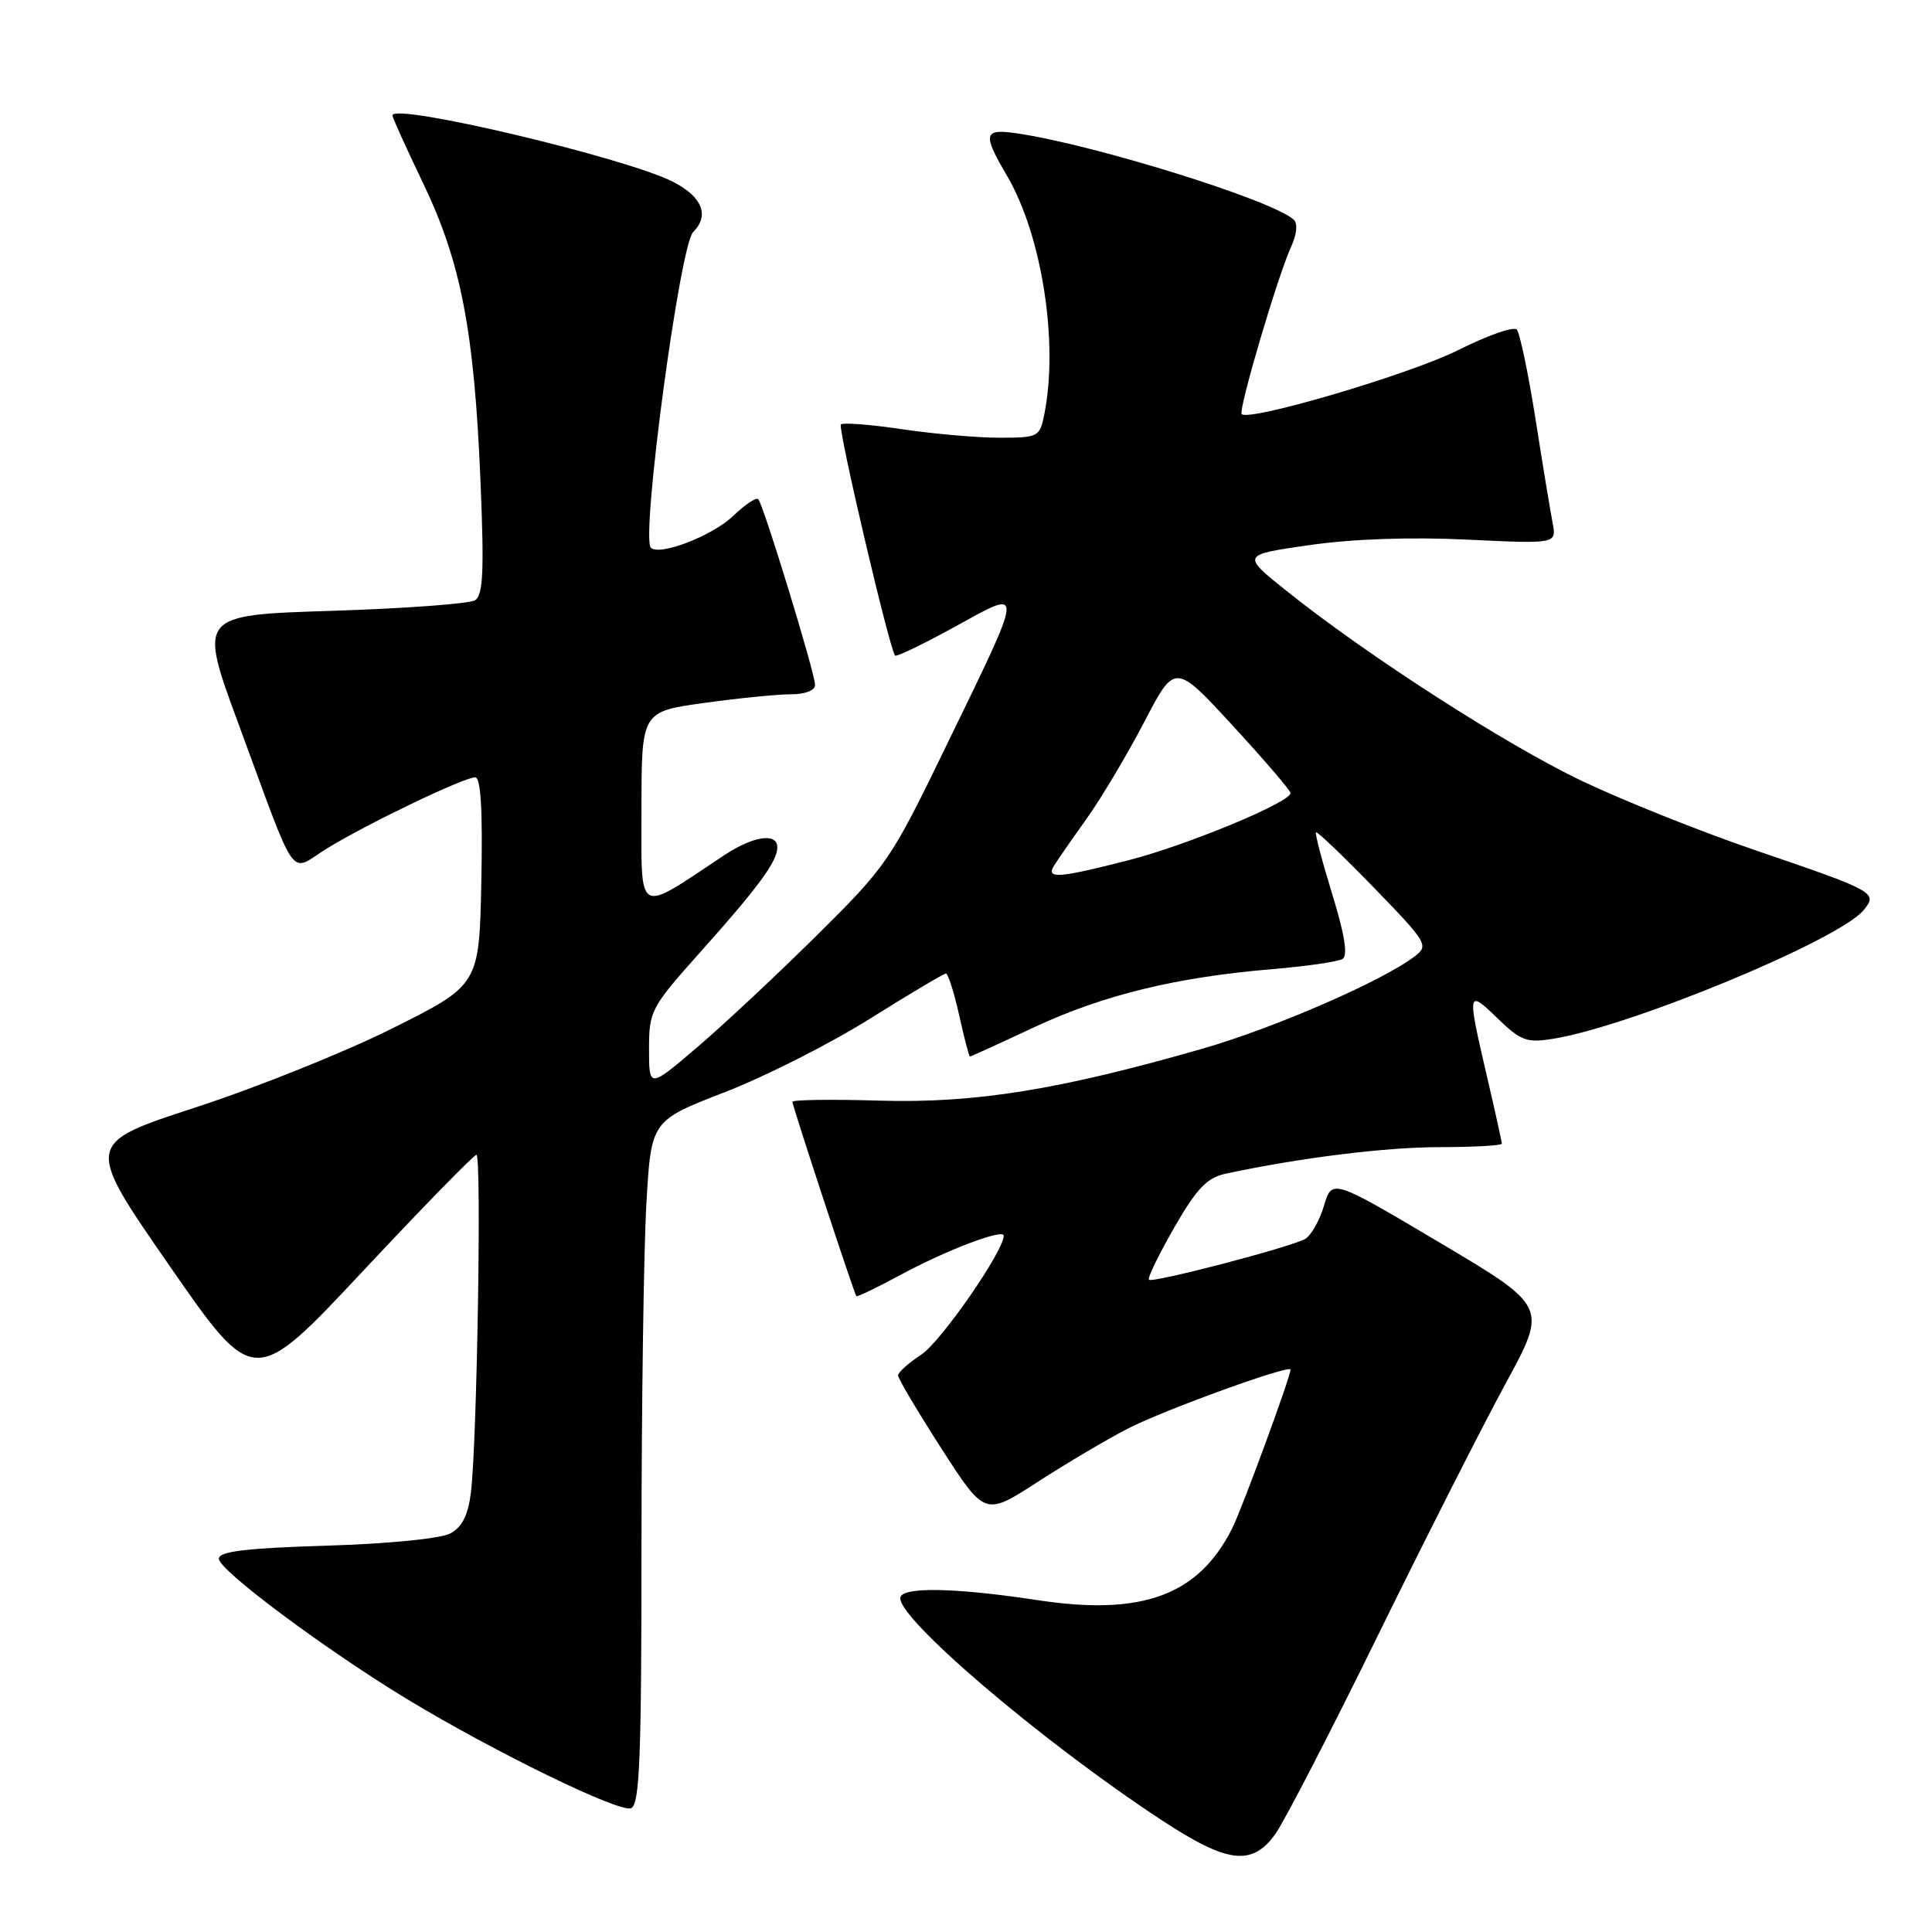 <?xml version="1.0" encoding="UTF-8" standalone="no"?>
<!DOCTYPE svg PUBLIC "-//W3C//DTD SVG 1.1//EN" "http://www.w3.org/Graphics/SVG/1.1/DTD/svg11.dtd" >
<svg xmlns="http://www.w3.org/2000/svg" xmlns:xlink="http://www.w3.org/1999/xlink" version="1.1" viewBox="0 0 256 256">
 <g >
 <path fill="currentColor"
d=" M 169.02 242.97 C 170.20 241.31 176.30 229.50 182.57 216.72 C 188.84 203.95 196.46 188.92 199.51 183.31 C 205.05 173.13 205.05 173.13 190.78 164.66 C 176.50 156.19 176.50 156.19 175.43 159.78 C 174.84 161.76 173.71 163.73 172.93 164.17 C 170.90 165.29 152.71 170.04 152.24 169.57 C 152.02 169.36 153.53 166.26 155.58 162.68 C 158.58 157.46 159.93 156.06 162.41 155.52 C 172.26 153.41 183.53 152.01 190.75 152.00 C 195.29 152.00 199.00 151.79 199.00 151.54 C 199.00 151.29 198.10 147.22 197.00 142.50 C 194.38 131.25 194.42 131.04 198.44 134.94 C 201.50 137.91 202.31 138.21 205.76 137.65 C 216.04 136.01 243.68 124.56 246.94 120.60 C 248.84 118.27 248.52 118.10 232.50 112.63 C 225.35 110.19 215.06 106.07 209.63 103.49 C 199.53 98.67 181.22 86.89 170.50 78.32 C 164.50 73.52 164.50 73.52 173.50 72.23 C 179.19 71.41 186.87 71.14 194.38 71.50 C 206.26 72.07 206.26 72.07 205.73 69.29 C 205.43 67.75 204.41 61.55 203.46 55.50 C 202.50 49.45 201.39 44.13 200.98 43.67 C 200.58 43.22 197.08 44.45 193.20 46.40 C 186.92 49.56 165.54 55.88 164.53 54.87 C 164.05 54.38 169.30 36.57 171.07 32.72 C 171.84 31.04 171.98 29.61 171.42 29.10 C 168.62 26.53 144.97 19.16 134.75 17.67 C 130.31 17.02 130.15 17.70 133.45 23.32 C 138.06 31.20 140.28 45.37 138.38 54.88 C 137.77 57.91 137.59 58.00 132.42 58.00 C 129.48 58.00 123.67 57.49 119.50 56.87 C 115.33 56.25 111.70 55.97 111.42 56.24 C 110.98 56.68 117.84 85.93 118.60 86.87 C 118.77 87.07 122.34 85.35 126.54 83.04 C 135.82 77.95 135.88 77.21 125.30 99.00 C 118.00 114.05 117.50 114.77 108.14 124.03 C 102.84 129.28 95.69 135.96 92.25 138.88 C 86.00 144.20 86.00 144.20 86.00 138.98 C 86.00 133.95 86.24 133.50 92.82 126.13 C 100.51 117.53 103.00 114.13 103.00 112.28 C 103.00 110.30 99.82 110.77 95.98 113.31 C 84.20 121.14 85.00 121.58 85.00 107.23 C 85.00 94.30 85.00 94.30 93.25 93.15 C 97.79 92.52 102.96 92.00 104.75 92.00 C 106.69 92.00 108.00 91.49 108.00 90.75 C 107.99 89.20 101.15 66.82 100.47 66.14 C 100.20 65.87 98.70 66.87 97.15 68.36 C 94.38 71.01 87.38 73.71 86.24 72.57 C 84.90 71.23 90.08 32.52 91.84 30.76 C 94.05 28.55 93.06 26.07 89.16 24.08 C 82.93 20.90 52.00 13.58 52.00 15.29 C 52.00 15.58 53.83 19.62 56.06 24.27 C 61.08 34.73 62.83 43.79 63.66 63.60 C 64.17 75.74 64.02 78.87 62.94 79.54 C 62.19 80.00 53.64 80.63 43.93 80.94 C 26.28 81.50 26.28 81.50 31.63 96.00 C 39.55 117.47 38.23 115.59 43.25 112.47 C 48.41 109.27 61.45 103.00 62.96 103.00 C 63.71 103.00 63.97 107.29 63.78 116.75 C 63.50 130.50 63.50 130.50 52.08 136.22 C 45.80 139.37 34.04 144.09 25.94 146.73 C 11.23 151.52 11.23 151.52 22.44 167.69 C 33.64 183.86 33.64 183.86 48.07 168.45 C 56.01 159.97 62.78 153.03 63.13 153.02 C 63.83 153.00 63.21 191.16 62.40 197.75 C 62.03 200.75 61.24 202.34 59.69 203.18 C 58.42 203.87 51.49 204.56 43.25 204.81 C 32.49 205.14 29.00 205.57 29.00 206.55 C 29.00 208.06 43.24 218.67 54.07 225.22 C 65.56 232.17 82.05 240.20 83.61 239.60 C 84.76 239.16 85.00 233.12 85.00 204.78 C 85.01 185.93 85.30 165.55 85.65 159.50 C 86.28 148.50 86.28 148.50 96.01 144.73 C 101.36 142.66 110.03 138.28 115.28 134.98 C 120.53 131.69 125.06 129.00 125.34 129.00 C 125.62 129.00 126.41 131.47 127.09 134.50 C 127.76 137.53 128.41 140.00 128.52 140.00 C 128.63 140.00 132.50 138.24 137.11 136.08 C 146.22 131.83 155.91 129.47 168.66 128.41 C 173.15 128.03 177.31 127.43 177.90 127.06 C 178.62 126.62 178.18 123.85 176.53 118.49 C 175.19 114.14 174.22 110.45 174.38 110.29 C 174.53 110.13 177.98 113.43 182.04 117.61 C 189.13 124.92 189.34 125.28 187.46 126.72 C 183.22 129.97 168.91 136.20 159.39 138.94 C 140.38 144.41 129.21 146.21 116.55 145.84 C 110.20 145.65 105.00 145.72 105.00 146.00 C 105.00 146.55 113.16 171.35 113.47 171.75 C 113.57 171.88 116.14 170.65 119.17 169.01 C 125.33 165.67 133.00 162.75 133.00 163.74 C 133.00 165.78 124.66 177.81 122.07 179.50 C 120.39 180.60 119.00 181.84 119.00 182.25 C 119.00 182.67 121.59 187.03 124.75 191.95 C 130.51 200.89 130.51 200.89 137.50 196.36 C 141.35 193.87 146.75 190.68 149.50 189.27 C 154.33 186.79 171.00 180.76 171.00 181.48 C 171.00 182.44 164.59 199.88 163.28 202.50 C 158.82 211.39 151.38 214.14 137.50 212.03 C 126.79 210.40 119.80 210.24 119.32 211.61 C 118.46 214.04 137.89 230.65 153.88 241.15 C 162.69 246.94 165.92 247.33 169.02 242.97 Z  M 139.64 114.75 C 140.06 114.06 141.99 111.27 143.95 108.53 C 145.90 105.80 149.34 100.03 151.60 95.70 C 155.69 87.84 155.69 87.84 163.35 96.16 C 167.56 100.73 171.00 104.75 171.00 105.09 C 171.00 106.31 157.19 112.03 149.52 113.99 C 140.33 116.35 138.59 116.48 139.64 114.75 Z "/>
</g>
</svg>